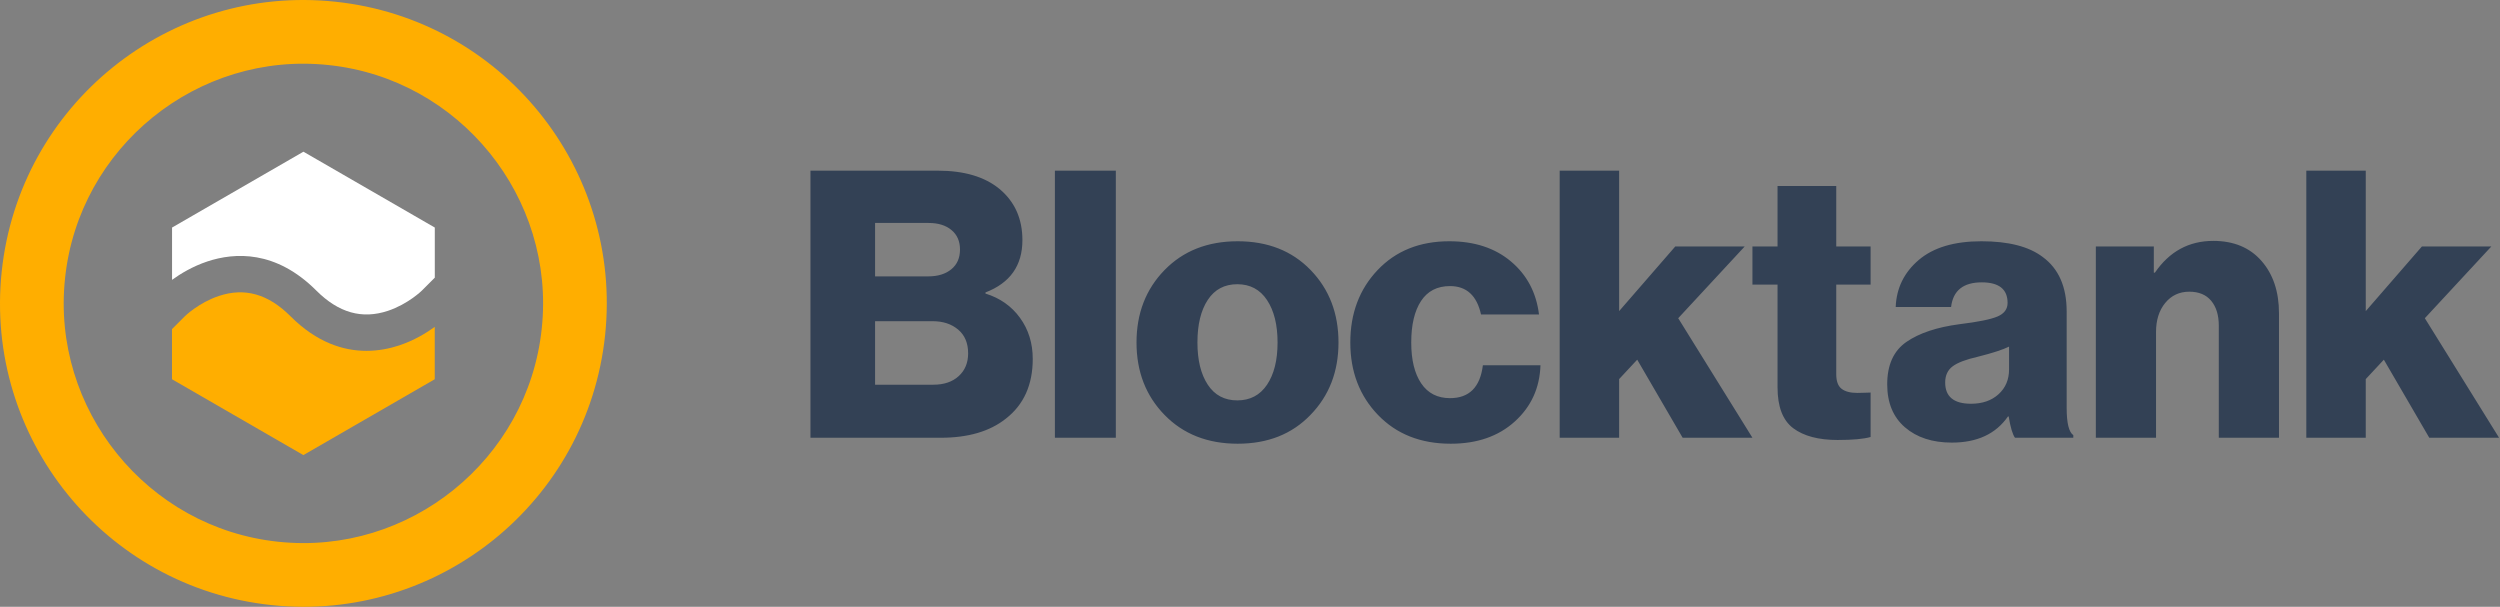 <svg width="412" height="100" viewBox="0 0 412 100" fill="none" xmlns="http://www.w3.org/2000/svg">
<rect x="0" y="0" width="412" height="100" fill="#808080" stroke="none"/>
<path d="M133.563 72.141V28.126H154.557C158.898 28.126 162.286 29.131 164.72 31.142C167.235 33.236 168.493 36.047 168.493 39.576C168.493 43.762 166.464 46.635 162.407 48.194V48.379C164.801 49.118 166.698 50.452 168.097 52.38C169.496 54.31 170.196 56.566 170.196 59.152C170.196 63.42 168.715 66.703 165.754 69.002C163.117 71.095 159.547 72.141 155.044 72.141H133.563V72.141ZM144.213 63.399H153.828C155.572 63.399 156.961 62.927 157.996 61.983C159.031 61.039 159.548 59.787 159.548 58.227C159.548 56.545 159 55.242 157.905 54.318C156.809 53.395 155.41 52.933 153.706 52.933H144.213V63.398V63.399ZM144.213 45.547H152.975C154.557 45.547 155.825 45.157 156.778 44.377C157.731 43.597 158.208 42.51 158.208 41.114C158.208 39.76 157.742 38.693 156.808 37.913C155.875 37.134 154.618 36.744 153.036 36.744H144.212V45.547L144.213 45.547ZM173.848 72.14V28.125H183.889V72.14H173.848ZM199.041 63.398C200.177 65.122 201.8 65.984 203.91 65.984C206.019 65.984 207.652 65.122 208.809 63.398C209.965 61.675 210.543 59.356 210.543 56.442C210.543 53.528 209.965 51.199 208.809 49.455C207.653 47.711 206.02 46.839 203.91 46.839C201.8 46.839 200.177 47.7 199.041 49.424C197.906 51.147 197.337 53.487 197.337 56.442C197.337 59.355 197.906 61.675 199.041 63.398ZM215.959 68.385C212.916 71.545 208.92 73.125 203.971 73.125C199.021 73.125 195.005 71.545 191.922 68.385C188.839 65.225 187.297 61.244 187.297 56.442C187.297 51.641 188.839 47.66 191.922 44.5C195.005 41.339 199.021 39.76 203.971 39.76C208.92 39.76 212.927 41.339 215.989 44.5C219.052 47.66 220.584 51.641 220.584 56.442C220.584 61.244 219.042 65.225 215.959 68.385ZM239.083 73.125C234.134 73.125 230.138 71.545 227.095 68.385C224.052 65.225 222.531 61.244 222.531 56.442C222.531 51.641 224.032 47.66 227.035 44.5C230.037 41.339 233.972 39.76 238.84 39.76C242.978 39.76 246.366 40.868 249.003 43.084C251.639 45.3 253.181 48.214 253.627 51.825H244.073C243.384 48.706 241.679 47.147 238.961 47.147C236.852 47.147 235.259 47.968 234.184 49.609C233.11 51.251 232.572 53.529 232.572 56.442C232.572 59.315 233.119 61.562 234.215 63.183C235.311 64.804 236.893 65.615 238.961 65.615C242.126 65.615 243.931 63.809 244.377 60.197H253.87C253.748 63.932 252.339 67.02 249.641 69.462C246.943 71.904 243.424 73.125 239.083 73.125H239.083ZM257.035 72.14V28.125H266.833V51.271L276.082 40.621H287.523L276.569 52.441L288.8 72.14H277.299L269.813 59.274L266.831 62.475V72.14H257.034H257.035ZM302.858 72.51C299.693 72.51 297.249 71.863 295.525 70.57C293.801 69.278 292.939 67.031 292.939 63.83V46.901H288.801V40.622H292.939V30.649H302.614V40.622H308.274V46.901H302.614V61.675C302.614 62.824 302.908 63.625 303.497 64.076C304.085 64.527 304.947 64.753 306.083 64.753C306.407 64.753 306.834 64.742 307.361 64.722C307.888 64.702 308.193 64.691 308.274 64.691V72.017C307.138 72.345 305.332 72.509 302.858 72.509V72.51ZM321.661 72.941C318.456 72.941 315.88 72.099 313.933 70.417C311.986 68.734 311.012 66.374 311.012 63.337C311.012 60.136 312.067 57.807 314.176 56.35C316.286 54.894 319.207 53.919 322.939 53.426C325.982 53.057 328.06 52.636 329.176 52.164C330.292 51.693 330.85 50.943 330.85 49.918C330.85 47.66 329.43 46.532 326.59 46.532C323.547 46.532 321.863 47.886 321.539 50.594H312.411C312.533 47.475 313.801 44.89 316.214 42.838C318.628 40.786 322.066 39.76 326.529 39.76C330.992 39.76 334.359 40.621 336.631 42.345C339.268 44.275 340.586 47.27 340.586 51.333V67.216C340.586 69.719 340.952 71.217 341.681 71.71V72.141H332.067C331.661 71.566 331.316 70.396 331.032 68.632H330.911C328.923 71.504 325.84 72.941 321.661 72.941L321.661 72.941ZM324.826 66.538C326.692 66.538 328.203 66.015 329.359 64.969C330.515 63.923 331.093 62.558 331.093 60.875V57.12C330.12 57.612 328.416 58.166 325.982 58.782C323.994 59.233 322.594 59.767 321.783 60.382C320.971 60.998 320.566 61.881 320.566 63.03C320.566 65.368 321.986 66.538 324.826 66.538ZM345.394 72.141V40.622H354.948V44.931H355.131C357.524 41.443 360.729 39.699 364.746 39.699C368.113 39.699 370.76 40.797 372.687 42.992C374.614 45.188 375.578 48.071 375.578 51.641V72.141H365.658V53.672C365.658 51.949 365.243 50.584 364.411 49.579C363.579 48.574 362.372 48.071 360.79 48.071C359.167 48.071 357.849 48.687 356.834 49.918C355.82 51.149 355.313 52.749 355.313 54.719V72.141H345.394ZM380.08 72.141V28.126H389.877V51.272L399.127 40.622H410.568L399.614 52.441L411.845 72.141H400.344L392.858 59.275L389.876 62.476V72.141H380.079H380.08Z" fill="#334155"/>
<path fill-rule="evenodd" clip-rule="evenodd" d="M65.835 56.91C64.265 57.43 62.415 57.82 60.385 57.82C56.605 57.82 52.225 56.47 47.875 52.12C44.205 48.45 40.335 47.35 36.055 48.78C32.765 49.88 30.485 52.09 30.465 52.12L28.345 54.24V62.5L49.995 75L71.645 62.5V53.87C70.255 54.88 68.255 56.1 65.825 56.91H65.835Z" fill="#FFAE00"/>
<path fill-rule="evenodd" clip-rule="evenodd" d="M34.164 43.09C38.675 41.59 45.444 41.2 52.124 47.88C55.794 51.55 59.664 52.65 63.944 51.22C67.234 50.12 69.514 47.91 69.534 47.88L71.654 45.76V37.5L50.005 25L28.355 37.5V46.12C29.744 45.11 31.744 43.9 34.164 43.09V43.09Z" fill="white"/>
<path fill-rule="evenodd" clip-rule="evenodd" d="M55.263 0.282C27.815 -2.623 3.187 17.247 0.282 44.737C-2.623 72.185 17.247 96.812 44.737 99.718C72.185 102.622 96.812 82.752 99.718 55.263C102.622 27.815 82.752 3.187 55.263 0.282ZM89.278 54.167C87.005 75.765 67.427 91.593 45.833 89.278C24.235 87.005 8.407 67.427 10.723 45.833C12.995 24.235 32.572 8.407 54.167 10.723C75.765 12.995 91.593 32.572 89.278 54.167V54.167Z" fill="#FFAE00"/>
</svg>
